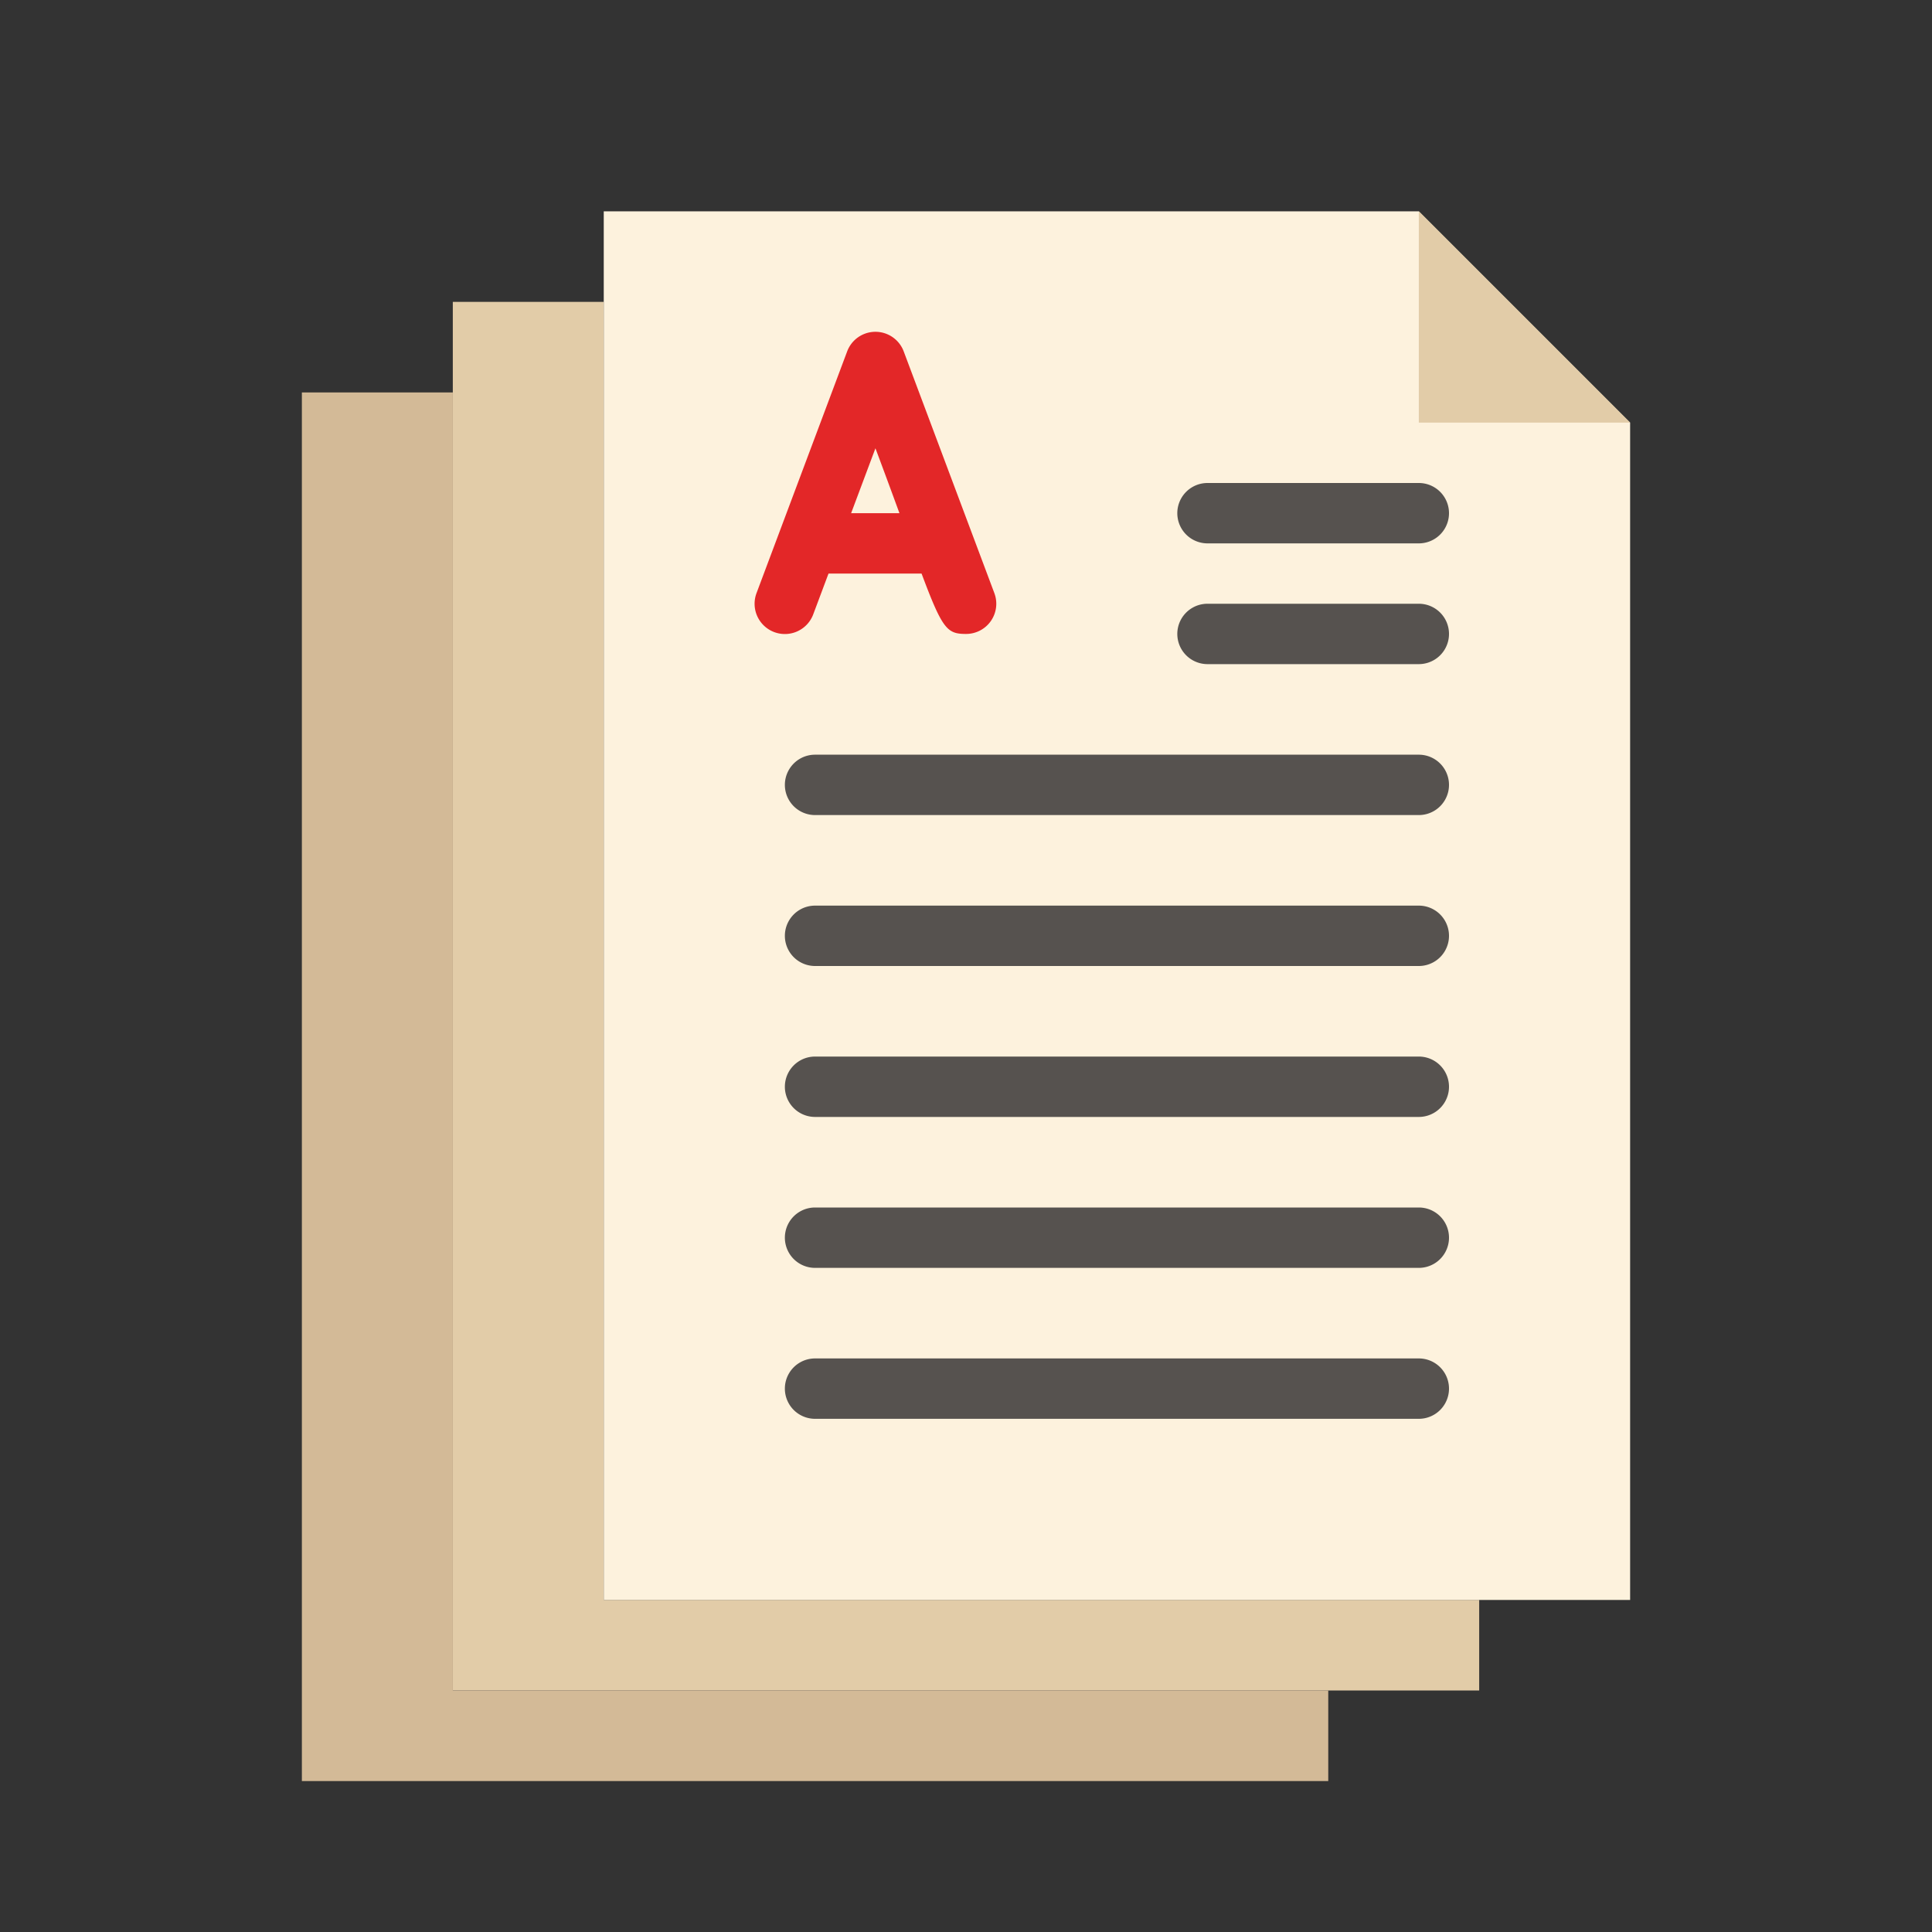 <svg height="512" viewBox="0 0 64 64" width="512" xmlns="http://www.w3.org/2000/svg"><rect x="0" y="0" width="64" height="64" fill="#333333" stroke="none"/><g id="Exam_paper" data-name="Exam paper"><path d="m49 53v3h-34v-46h5v43z" fill="#e2cca8"/><path d="m44 56v3h-34v-46h5v43z" fill="#d3ba97"/><path d="m54 14v39h-34v-46h27z" fill="#fdf2dd"/><path d="m54 14h-7v-7z" fill="#e2cca8"/><path d="m26 20 3-8 3 8" fill="#fdf2dd"/><path d="m32 21c-.93 0-.82-.33-3-6.15l-2.06 5.5a1 1 0 0 1 -1.88-.7l3-8a1 1 0 0 1 1.88 0l3 8a1 1 0 0 1 -.94 1.35z" fill="#e32728"/><path d="m31 19h-4a1 1 0 0 1 0-2h4a1 1 0 0 1 0 2z" fill="#e32728"/><g fill="#56524f"><path d="m47 27h-20a1 1 0 0 1 0-2h20a1 1 0 0 1 0 2z"/><path d="m47 32h-20a1 1 0 0 1 0-2h20a1 1 0 0 1 0 2z"/><path d="m47 37h-20a1 1 0 0 1 0-2h20a1 1 0 0 1 0 2z"/><path d="m47 42h-20a1 1 0 0 1 0-2h20a1 1 0 0 1 0 2z"/><path d="m47 47h-20a1 1 0 0 1 0-2h20a1 1 0 0 1 0 2z"/><path d="m47 22h-7a1 1 0 0 1 0-2h7a1 1 0 0 1 0 2z"/><path d="m47 18h-7a1 1 0 0 1 0-2h7a1 1 0 0 1 0 2z"/></g></g></svg>